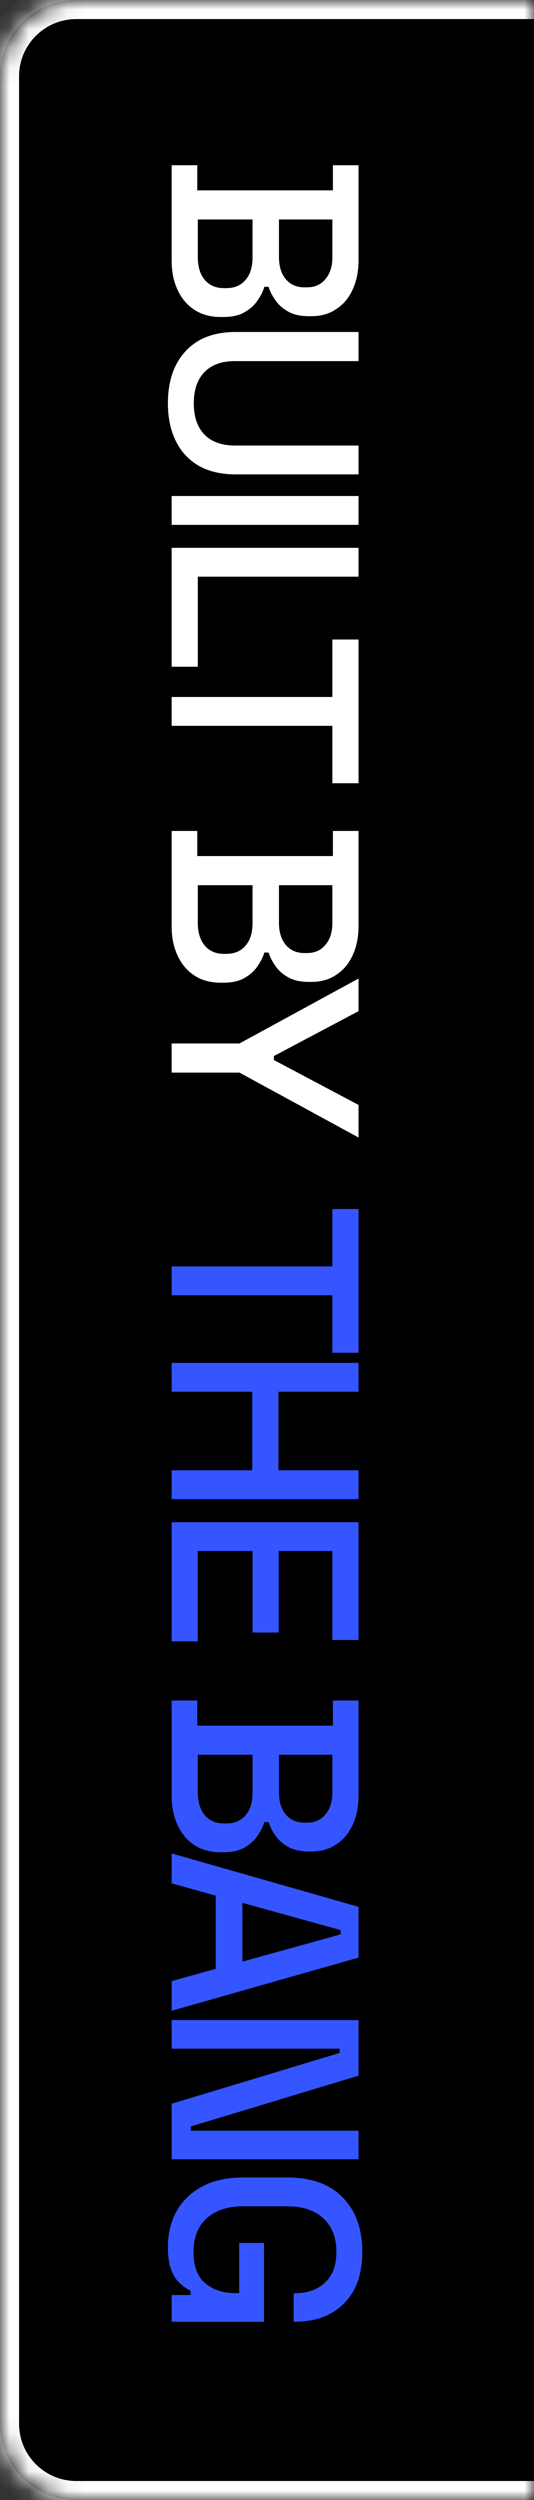 <svg width="28" height="131" viewBox="0 0 28 131" fill="none" xmlns="http://www.w3.org/2000/svg">
<rect x="0" y="0" width="28" height="131" fill="#333333" stroke="none"/>
<mask id="path-1-inside-1_1998_21944" fill="white">
<path d="M28 0L28 131L4 131C1.791 131 -5.64791e-06 129.209 -5.55135e-06 127L-1.74845e-07 4C-7.82809e-08 1.791 1.791 -1.14564e-06 4 -1.04907e-06L28 0Z"/>
</mask>
<path d="M28 0L28 131L4 131C1.791 131 -5.64791e-06 129.209 -5.55135e-06 127L-1.74845e-07 4C-7.82809e-08 1.791 1.791 -1.14564e-06 4 -1.04907e-06L28 0Z" fill="black"/>
<path d="M28 0L28 131L28 0ZM4 132C1.239 132 -1 129.761 -1 127L-1 4C-1 1.239 1.239 -1 4 -1L4 1C2.343 1 1 2.343 1 4L1 127C1 128.657 2.343 130 4 130L4 132ZM-1 4C-1 1.239 1.239 -1 4 -1L28 -1L28 1L4 1C2.343 1 1 2.343 1 4L-1 4ZM28 132L4 132C1.239 132 -1 129.761 -1 127L1 127C1 128.657 2.343 130 4 130L28 130L28 132Z" fill="white" mask="url(#path-1-inside-1_1998_21944)"/>
<path d="M9 8.658L10.344 8.658L10.344 9.974L17.456 9.974L17.456 8.658L18.8 8.658L18.8 13.628C18.8 14.216 18.697 14.729 18.492 15.168C18.296 15.607 18.011 15.947 17.638 16.19C17.274 16.442 16.84 16.568 16.336 16.568L16.196 16.568C15.748 16.568 15.379 16.484 15.09 16.316C14.801 16.148 14.577 15.943 14.418 15.7C14.259 15.467 14.147 15.243 14.082 15.028L13.858 15.028C13.802 15.243 13.69 15.471 13.522 15.714C13.363 15.966 13.139 16.176 12.85 16.344C12.561 16.521 12.183 16.61 11.716 16.61L11.576 16.61C11.035 16.61 10.573 16.484 10.19 16.232C9.807 15.98 9.513 15.63 9.308 15.182C9.103 14.743 9 14.235 9 13.656L9 8.658ZM10.372 11.5L10.372 13.474C10.372 13.978 10.493 14.375 10.736 14.664C10.979 14.953 11.315 15.098 11.744 15.098L11.87 15.098C12.299 15.098 12.635 14.953 12.878 14.664C13.121 14.384 13.242 13.987 13.242 13.474L13.242 11.5L10.372 11.5ZM14.628 11.5L14.628 13.474C14.628 13.95 14.745 14.333 14.978 14.622C15.221 14.911 15.547 15.056 15.958 15.056L16.098 15.056C16.509 15.056 16.831 14.911 17.064 14.622C17.307 14.342 17.428 13.959 17.428 13.474L17.428 11.5L14.628 11.5ZM8.804 21.133C8.804 20.358 8.944 19.691 9.224 19.131C9.504 18.581 9.905 18.151 10.428 17.843C10.96 17.544 11.604 17.395 12.36 17.395L18.8 17.395L18.8 18.921L12.318 18.921C11.627 18.921 11.095 19.113 10.722 19.495C10.349 19.878 10.162 20.424 10.162 21.133C10.162 21.843 10.349 22.389 10.722 22.771C11.095 23.154 11.627 23.345 12.318 23.345L18.8 23.345L18.8 24.857L12.36 24.857C11.604 24.857 10.96 24.708 10.428 24.409C9.905 24.11 9.504 23.681 9.224 23.121C8.944 22.561 8.804 21.898 8.804 21.133ZM9 25.99L18.8 25.99L18.8 27.502L9 27.502L9 25.99ZM9 28.705L18.8 28.705L18.8 30.217L10.372 30.217L10.372 34.935L9 34.935L9 28.705ZM9 36.52L17.428 36.52L17.428 33.51L18.8 33.51L18.8 41.041L17.428 41.041L17.428 38.032L9 38.032L9 36.52ZM9 43.54L10.344 43.54L10.344 44.856L17.456 44.856L17.456 43.54L18.8 43.54L18.8 48.51C18.8 49.098 18.697 49.611 18.492 50.05C18.296 50.489 18.011 50.829 17.638 51.072C17.274 51.324 16.84 51.45 16.336 51.45L16.196 51.45C15.748 51.45 15.379 51.366 15.09 51.198C14.801 51.03 14.577 50.825 14.418 50.582C14.259 50.349 14.147 50.124 14.082 49.91L13.858 49.91C13.802 50.124 13.69 50.353 13.522 50.596C13.363 50.848 13.139 51.058 12.85 51.226C12.561 51.403 12.183 51.492 11.716 51.492L11.576 51.492C11.035 51.492 10.573 51.366 10.19 51.114C9.807 50.862 9.513 50.512 9.308 50.064C9.103 49.625 9 49.117 9 48.538L9 43.54ZM10.372 46.382L10.372 48.356C10.372 48.86 10.493 49.257 10.736 49.546C10.979 49.835 11.315 49.98 11.744 49.98L11.87 49.98C12.299 49.98 12.635 49.835 12.878 49.546C13.121 49.266 13.242 48.869 13.242 48.356L13.242 46.382L10.372 46.382ZM14.628 46.382L14.628 48.356C14.628 48.832 14.745 49.215 14.978 49.504C15.221 49.793 15.547 49.938 15.958 49.938L16.098 49.938C16.509 49.938 16.831 49.793 17.064 49.504C17.307 49.224 17.428 48.841 17.428 48.356L17.428 46.382L14.628 46.382ZM9 54.676L12.556 54.676L18.8 51.274L18.8 52.982L14.362 55.334L14.362 55.544L18.8 57.896L18.8 59.604L12.556 56.202L9 56.202L9 54.676Z" fill="white"/>
<path d="M9 66.36L17.428 66.36L17.428 63.35L18.8 63.35L18.8 70.882L17.428 70.882L17.428 67.872L9 67.872L9 66.36ZM9 71.412L18.8 71.412L18.8 72.924L14.6 72.924L14.6 77.04L18.8 77.04L18.8 78.552L9 78.552L9 77.04L13.228 77.04L13.228 72.924L9 72.924L9 71.412ZM9 79.76L18.8 79.76L18.8 85.934L17.428 85.934L17.428 81.272L14.614 81.272L14.614 85.542L13.242 85.542L13.242 81.272L10.372 81.272L10.372 86.004L9 86.004L9 79.76ZM9 89.105L10.344 89.105L10.344 90.421L17.456 90.421L17.456 89.105L18.8 89.105L18.8 94.075C18.8 94.663 18.697 95.176 18.492 95.615C18.296 96.053 18.011 96.394 17.638 96.637C17.274 96.889 16.84 97.015 16.336 97.015L16.196 97.015C15.748 97.015 15.379 96.931 15.09 96.763C14.801 96.595 14.577 96.389 14.418 96.147C14.259 95.913 14.147 95.689 14.082 95.475L13.858 95.475C13.802 95.689 13.69 95.918 13.522 96.161C13.363 96.413 13.139 96.623 12.85 96.791C12.561 96.968 12.183 97.057 11.716 97.057L11.576 97.057C11.035 97.057 10.573 96.931 10.19 96.679C9.807 96.427 9.513 96.077 9.308 95.629C9.103 95.19 9 94.681 9 94.103L9 89.105ZM10.372 91.947L10.372 93.921C10.372 94.425 10.493 94.821 10.736 95.111C10.979 95.4 11.315 95.545 11.744 95.545L11.87 95.545C12.299 95.545 12.635 95.4 12.878 95.111C13.121 94.831 13.242 94.434 13.242 93.921L13.242 91.947L10.372 91.947ZM14.628 91.947L14.628 93.921C14.628 94.397 14.745 94.779 14.978 95.069C15.221 95.358 15.547 95.503 15.958 95.503L16.098 95.503C16.509 95.503 16.831 95.358 17.064 95.069C17.307 94.789 17.428 94.406 17.428 93.921L17.428 91.947L14.628 91.947ZM9 97.115L18.8 99.915L18.8 102.575L9 105.361L9 103.807L11.31 103.163L11.31 99.328L9 98.683L9 97.115ZM12.71 99.706L12.71 102.785L17.862 101.357L17.862 101.133L12.71 99.706ZM9 105.849L18.8 105.849L18.8 108.761L10.008 111.421L10.008 111.645L18.8 111.645L18.8 113.143L9 113.143L9 110.231L17.806 107.571L17.806 107.347L9 107.347L9 105.849ZM8.804 117.749C8.804 117.049 8.953 116.424 9.252 115.873C9.56 115.322 10.008 114.888 10.596 114.571C11.184 114.254 11.903 114.095 12.752 114.095L15.048 114.095C16.327 114.095 17.302 114.445 17.974 115.145C18.655 115.845 18.996 116.792 18.996 117.987C18.996 119.163 18.674 120.068 18.03 120.703C17.395 121.338 16.541 121.655 15.468 121.655L15.398 121.655L15.398 120.157L15.51 120.157C15.911 120.157 16.271 120.078 16.588 119.919C16.915 119.76 17.171 119.522 17.358 119.205C17.545 118.888 17.638 118.482 17.638 117.987C17.638 117.24 17.409 116.657 16.952 116.237C16.504 115.817 15.879 115.607 15.076 115.607L12.724 115.607C11.931 115.607 11.301 115.817 10.834 116.237C10.377 116.657 10.148 117.245 10.148 118.001C10.148 118.748 10.353 119.294 10.764 119.639C11.175 119.984 11.707 120.157 12.36 120.157L12.542 120.157L12.542 117.525L13.844 117.525L13.844 121.655L9 121.655L9 120.255L9.994 120.255L9.994 120.031C9.817 119.947 9.635 119.821 9.448 119.653C9.261 119.494 9.107 119.261 8.986 118.953C8.865 118.654 8.804 118.253 8.804 117.749Z" fill="#3455FF"/>
</svg>
